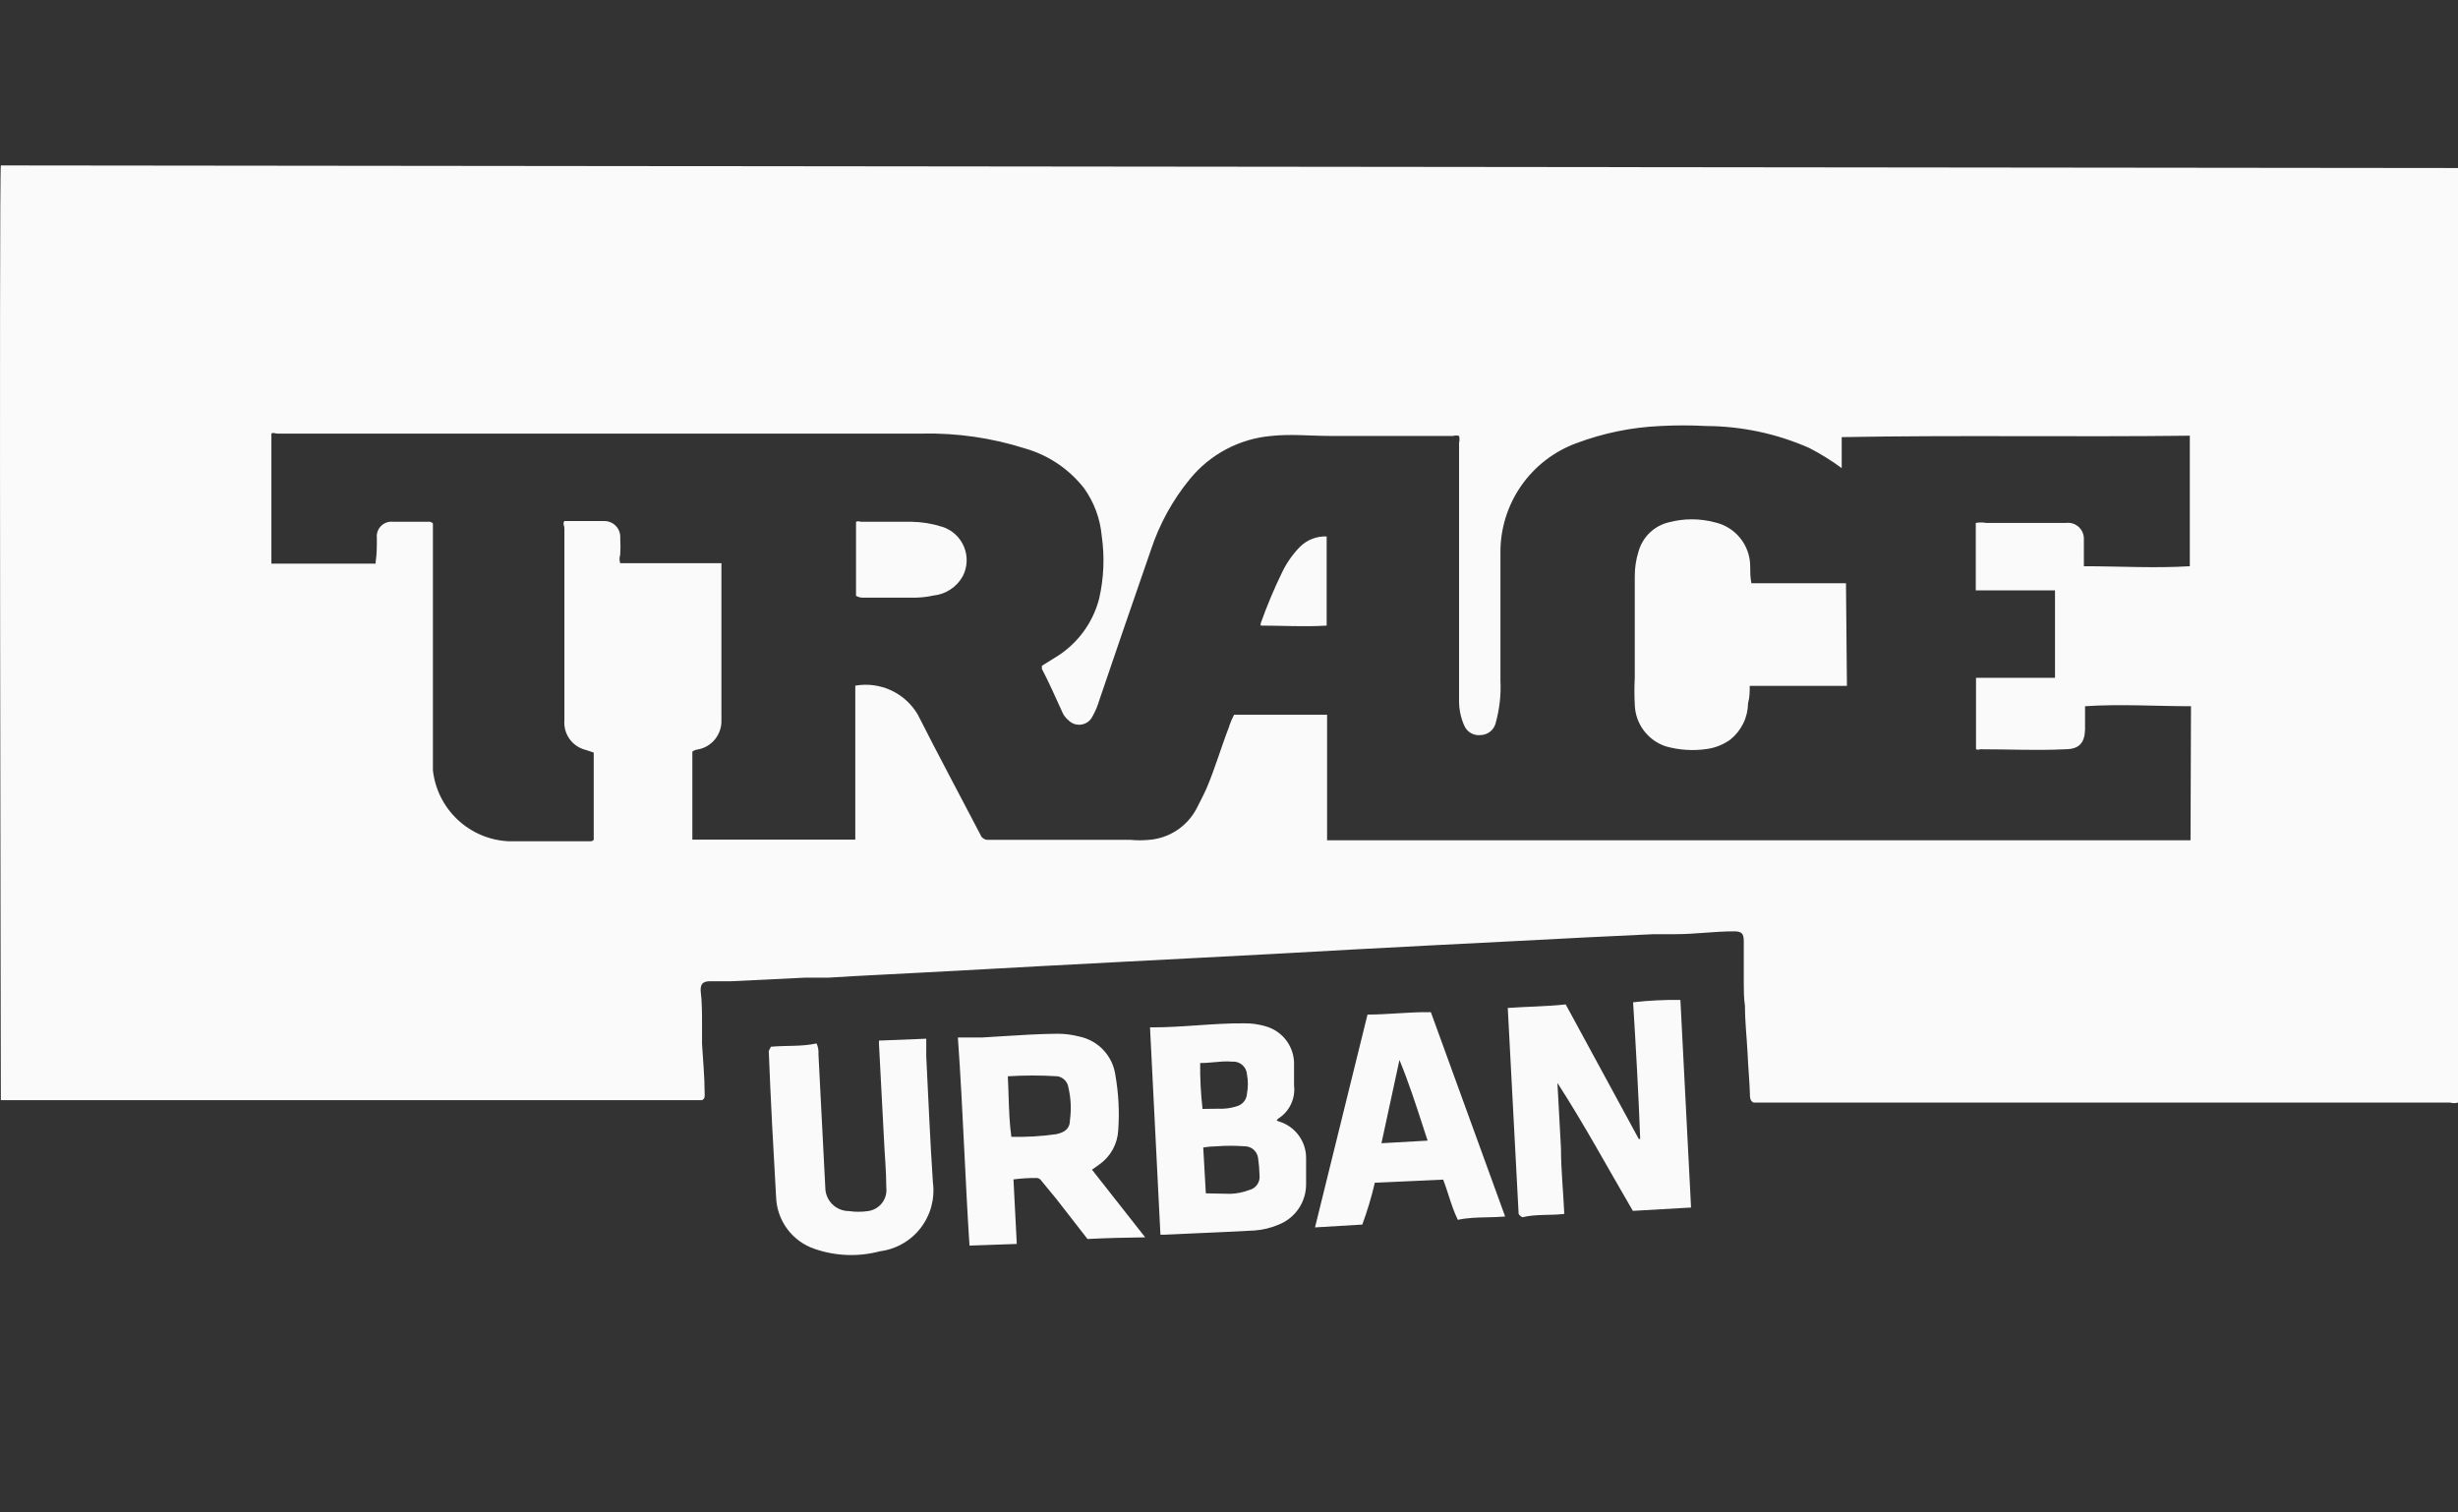 <svg width="104" height="64" viewBox="0 0 104 64" fill="none" xmlns="http://www.w3.org/2000/svg">
<rect x="0" y="0" width="104" height="64" fill="#333333" stroke="none"/>
<path d="M0.036 7C-0.044 7.35 0.036 46.354 0.036 46.554H29.704C29.844 46.484 29.814 46.354 29.814 46.254C29.814 45.564 29.744 44.873 29.704 44.183C29.704 43.873 29.704 43.563 29.704 43.263C29.704 42.962 29.704 42.362 29.644 41.912C29.644 41.621 29.744 41.531 30.034 41.521H30.955L34.037 41.371H35.037C35.748 41.321 36.458 41.291 37.169 41.251L39.09 41.151L41.871 41.001L43.873 40.891L47.465 40.701L50.727 40.531L53.959 40.361L57.201 40.181L60.433 40.01L63.765 39.84L67.037 39.67L69.959 39.53H70.9C71.72 39.53 72.54 39.41 73.361 39.41C73.701 39.41 73.781 39.5 73.781 39.84C73.781 40.411 73.781 40.991 73.781 41.571C73.781 41.892 73.781 42.222 73.831 42.572C73.831 43.252 73.911 43.943 73.941 44.573C73.971 45.204 74.021 45.724 74.041 46.304C74.041 46.425 74.041 46.584 74.192 46.655H90.662C95.004 46.655 99.337 46.655 103.67 46.655C103.777 46.689 103.893 46.689 104 46.655V7.11L0.036 7ZM92.683 35.558H56.15V30.244H52.218C52.123 30.42 52.046 30.604 51.988 30.795C51.658 31.645 51.407 32.526 51.047 33.366C50.917 33.657 50.767 33.937 50.627 34.217C50.431 34.588 50.145 34.903 49.796 35.134C49.446 35.365 49.043 35.504 48.626 35.538C48.356 35.563 48.085 35.563 47.815 35.538H41.812C41.74 35.542 41.669 35.522 41.61 35.483C41.55 35.443 41.505 35.385 41.481 35.318C40.601 33.627 39.69 31.936 38.83 30.234C38.566 29.786 38.172 29.429 37.7 29.21C37.228 28.992 36.7 28.924 36.188 29.014V35.528H29.294C29.294 34.267 29.294 33.026 29.294 31.805C29.36 31.755 29.44 31.723 29.524 31.715C29.812 31.663 30.071 31.509 30.255 31.281C30.438 31.053 30.534 30.767 30.524 30.475V23.83C29.084 23.83 27.663 23.83 26.242 23.83C26.203 23.713 26.203 23.587 26.242 23.47C26.257 23.24 26.257 23.01 26.242 22.78C26.25 22.686 26.239 22.591 26.208 22.502C26.178 22.413 26.129 22.332 26.065 22.263C26 22.194 25.922 22.139 25.836 22.102C25.749 22.066 25.656 22.047 25.561 22.049C25.001 22.049 24.441 22.049 23.88 22.049C23.8 22.149 23.88 22.25 23.88 22.349V30.475C23.856 30.759 23.934 31.043 24.101 31.274C24.268 31.506 24.513 31.669 24.791 31.735L25.121 31.845V35.538C25.051 35.618 24.971 35.598 24.891 35.598H21.509C20.707 35.558 19.946 35.233 19.361 34.684C18.776 34.134 18.406 33.394 18.317 32.596C18.317 32.226 18.317 31.855 18.317 31.485V22.149C18.292 22.122 18.261 22.101 18.226 22.089C18.191 22.076 18.153 22.073 18.117 22.079H16.636C16.543 22.068 16.448 22.078 16.359 22.109C16.27 22.14 16.189 22.19 16.123 22.257C16.056 22.323 16.006 22.404 15.975 22.493C15.944 22.582 15.934 22.676 15.945 22.77C15.945 23.12 15.945 23.46 15.895 23.77C15.898 23.797 15.898 23.824 15.895 23.851H11.483V18.347C11.553 18.287 11.643 18.347 11.733 18.347H39.01C40.489 18.316 41.963 18.529 43.372 18.977C44.365 19.261 45.241 19.854 45.874 20.668C46.293 21.258 46.549 21.949 46.614 22.67C46.743 23.559 46.706 24.465 46.504 25.341C46.229 26.392 45.549 27.292 44.613 27.843L44.083 28.173C44.086 28.216 44.086 28.26 44.083 28.303C44.393 28.893 44.653 29.494 44.933 30.104C44.994 30.258 45.094 30.392 45.224 30.494C45.295 30.563 45.382 30.613 45.477 30.642C45.572 30.67 45.672 30.676 45.77 30.658C45.867 30.64 45.959 30.6 46.038 30.541C46.117 30.481 46.181 30.403 46.224 30.314C46.347 30.096 46.445 29.865 46.514 29.624C47.235 27.503 47.962 25.385 48.696 23.27C49.056 22.176 49.616 21.158 50.347 20.268C50.77 19.75 51.292 19.322 51.883 19.009C52.475 18.696 53.123 18.505 53.789 18.447C54.619 18.357 55.45 18.447 56.27 18.447H61.484C61.565 18.422 61.652 18.422 61.734 18.447C61.759 18.542 61.759 18.642 61.734 18.737V29.644C61.731 30.009 61.806 30.371 61.954 30.705C62.011 30.838 62.111 30.95 62.237 31.022C62.364 31.094 62.51 31.123 62.654 31.105C62.795 31.1 62.931 31.051 63.042 30.965C63.154 30.879 63.235 30.76 63.275 30.625C63.445 30.026 63.516 29.405 63.485 28.784C63.485 27.002 63.485 25.211 63.485 23.43C63.47 22.41 63.773 21.411 64.352 20.572C64.931 19.733 65.758 19.095 66.717 18.747C67.849 18.323 69.041 18.08 70.249 18.027C70.896 17.992 71.544 17.992 72.19 18.027C73.693 18.034 75.178 18.35 76.553 18.957C77.032 19.204 77.49 19.489 77.924 19.808V18.497C82.837 18.407 87.73 18.497 92.653 18.437V23.96C91.162 24.051 89.651 23.96 88.17 23.96V23.31C88.17 23.14 88.17 22.98 88.17 22.82C88.174 22.722 88.156 22.625 88.118 22.534C88.081 22.444 88.023 22.363 87.951 22.297C87.878 22.232 87.792 22.182 87.699 22.153C87.605 22.124 87.507 22.116 87.41 22.129H84.038C83.892 22.101 83.743 22.101 83.597 22.129V24.981H86.949V28.683H83.607V31.705C83.665 31.729 83.73 31.729 83.787 31.705C84.988 31.705 86.179 31.765 87.38 31.705C87.95 31.705 88.2 31.455 88.22 30.885C88.22 30.565 88.22 30.244 88.22 29.884C89.711 29.784 91.222 29.884 92.703 29.884L92.683 35.558Z" fill="#FAFAFA"/>
<path d="M65.896 45.824L66.046 48.586C66.046 49.507 66.146 50.427 66.186 51.368C65.586 51.438 64.986 51.368 64.415 51.508C64.349 51.478 64.294 51.429 64.255 51.368C64.105 48.466 63.945 45.574 63.795 42.652C64.625 42.592 65.426 42.592 66.246 42.502L69.338 48.196H69.398C69.328 46.275 69.218 44.353 69.098 42.412C69.763 42.336 70.431 42.303 71.099 42.312L71.55 51.097L69.088 51.238C68.028 49.426 67.027 47.575 65.896 45.824Z" fill="#FAFAFA"/>
<path d="M32.617 44.293C33.288 44.233 33.918 44.293 34.549 44.153C34.614 44.294 34.641 44.449 34.629 44.603C34.729 46.484 34.819 48.366 34.919 50.247C34.919 50.512 35.024 50.767 35.212 50.954C35.4 51.142 35.654 51.247 35.919 51.247C36.188 51.287 36.461 51.287 36.73 51.247C36.964 51.215 37.176 51.092 37.32 50.905C37.464 50.718 37.529 50.481 37.5 50.247C37.5 49.556 37.43 48.866 37.4 48.175L37.19 44.173C37.19 44.173 37.19 44.103 37.19 44.033L39.191 43.953C39.191 44.213 39.191 44.463 39.191 44.713C39.282 46.484 39.352 48.266 39.472 50.037C39.517 50.375 39.494 50.719 39.406 51.049C39.317 51.379 39.164 51.688 38.956 51.959C38.748 52.229 38.488 52.456 38.192 52.626C37.896 52.796 37.569 52.905 37.23 52.948C36.32 53.191 35.359 53.156 34.468 52.848C34.006 52.692 33.602 52.399 33.311 52.007C33.02 51.616 32.855 51.145 32.837 50.657C32.718 48.596 32.607 46.535 32.527 44.473L32.617 44.293Z" fill="#FAFAFA"/>
<path d="M78.145 29.023H74.032C74.032 29.274 74.032 29.514 73.962 29.754C73.959 30.05 73.89 30.342 73.76 30.609C73.63 30.875 73.443 31.11 73.212 31.295C72.916 31.509 72.573 31.646 72.211 31.695C71.636 31.779 71.05 31.741 70.49 31.585C70.114 31.463 69.784 31.227 69.548 30.91C69.311 30.593 69.179 30.21 69.169 29.814C69.149 29.437 69.149 29.06 69.169 28.683V24.401C69.166 24.038 69.22 23.676 69.329 23.33C69.415 23.028 69.579 22.755 69.806 22.538C70.033 22.321 70.314 22.17 70.62 22.099C71.25 21.934 71.912 21.934 72.541 22.099C72.968 22.191 73.35 22.425 73.625 22.764C73.9 23.102 74.051 23.524 74.052 23.96C74.052 24.191 74.052 24.411 74.102 24.681H78.105L78.145 29.023Z" fill="#FAFAFA"/>
<path d="M36.219 25.211V22.079C36.25 22.066 36.284 22.059 36.319 22.059C36.353 22.059 36.387 22.066 36.419 22.079C37.129 22.079 37.84 22.079 38.56 22.079C39.002 22.085 39.44 22.156 39.861 22.29C40.068 22.354 40.258 22.464 40.419 22.61C40.579 22.756 40.705 22.936 40.788 23.137C40.871 23.337 40.909 23.553 40.899 23.77C40.89 23.987 40.832 24.199 40.731 24.391C40.605 24.616 40.426 24.806 40.21 24.947C39.994 25.088 39.747 25.175 39.491 25.201C39.195 25.266 38.893 25.296 38.59 25.291H36.499C36.4 25.289 36.304 25.262 36.219 25.211V25.211Z" fill="#FAFAFA"/>
<path d="M56.132 22.7V26.472C55.191 26.532 54.27 26.472 53.34 26.472C53.34 26.472 53.34 26.402 53.34 26.382C53.602 25.642 53.906 24.917 54.25 24.211C54.443 23.811 54.7 23.446 55.011 23.13C55.158 22.986 55.334 22.873 55.527 22.799C55.719 22.725 55.925 22.691 56.132 22.7V22.7Z" fill="#FAFAFA"/>
<path fill-rule="evenodd" clip-rule="evenodd" d="M44.682 50.717L46.013 52.428C46.843 52.388 47.624 52.368 48.454 52.358L46.203 49.496L46.513 49.276C46.748 49.111 46.942 48.895 47.081 48.643C47.219 48.392 47.299 48.112 47.313 47.825C47.369 47.046 47.328 46.263 47.193 45.494C47.138 45.099 46.963 44.73 46.691 44.438C46.418 44.146 46.063 43.946 45.672 43.863C45.369 43.784 45.056 43.743 44.742 43.743C43.963 43.75 43.184 43.8 42.406 43.849C42.114 43.868 41.822 43.887 41.53 43.903H40.529C40.644 45.508 40.722 47.103 40.801 48.697C40.867 50.034 40.933 51.37 41.02 52.708L43.021 52.638L42.881 49.907C43.212 49.863 43.547 49.843 43.881 49.847C43.921 49.852 43.959 49.867 43.992 49.89C44.025 49.912 44.052 49.942 44.072 49.977L44.682 50.717ZM42.675 46.397C42.693 46.965 42.711 47.531 42.791 48.105C43.423 48.12 44.056 48.083 44.682 47.995C45.062 47.915 45.272 47.755 45.272 47.385C45.334 46.924 45.31 46.456 45.202 46.004C45.184 45.891 45.13 45.785 45.05 45.703C44.969 45.621 44.865 45.565 44.752 45.544C44.049 45.499 43.344 45.499 42.641 45.544C42.657 45.83 42.666 46.114 42.675 46.397Z" fill="#FAFAFA"/>
<path fill-rule="evenodd" clip-rule="evenodd" d="M54.022 47.385C54.022 47.432 54.08 47.447 54.134 47.462C54.16 47.469 54.185 47.475 54.202 47.485C54.514 47.599 54.783 47.805 54.973 48.078C55.163 48.35 55.264 48.674 55.262 49.006V50.077C55.27 50.455 55.161 50.826 54.95 51.14C54.738 51.453 54.435 51.694 54.082 51.828C53.764 51.963 53.426 52.044 53.081 52.068C52.227 52.115 51.368 52.153 50.508 52.191H50.508C50.088 52.21 49.669 52.228 49.249 52.248H49.099C48.952 49.32 48.805 46.394 48.658 43.473H48.778C49.4 43.473 50.022 43.43 50.645 43.388C51.305 43.343 51.967 43.297 52.631 43.303C52.946 43.297 53.26 43.341 53.561 43.432C53.915 43.533 54.224 43.75 54.44 44.047C54.656 44.345 54.766 44.706 54.752 45.074V45.934C54.784 46.201 54.74 46.471 54.627 46.715C54.514 46.959 54.336 47.167 54.112 47.315L54.022 47.385ZM51.02 50.497L50.91 48.556C51.099 48.524 51.289 48.508 51.48 48.506C51.87 48.476 52.261 48.476 52.651 48.506C52.793 48.502 52.931 48.551 53.038 48.644C53.145 48.736 53.214 48.865 53.231 49.006C53.266 49.245 53.286 49.485 53.292 49.727C53.31 49.868 53.275 50.01 53.194 50.127C53.112 50.244 52.99 50.326 52.851 50.357C52.595 50.455 52.325 50.509 52.051 50.517L51.02 50.497ZM50.78 44.984C50.774 45.632 50.807 46.28 50.88 46.925L51.561 46.915C51.818 46.927 52.076 46.893 52.321 46.815C52.442 46.783 52.55 46.714 52.63 46.617C52.709 46.519 52.755 46.4 52.761 46.274C52.811 46.007 52.811 45.732 52.761 45.464C52.756 45.387 52.736 45.311 52.701 45.242C52.667 45.173 52.619 45.111 52.56 45.061C52.501 45.011 52.433 44.973 52.359 44.949C52.286 44.925 52.208 44.917 52.131 44.924C51.87 44.9 51.612 44.924 51.351 44.949C51.163 44.966 50.973 44.984 50.78 44.984Z" fill="#FAFAFA"/>
<path fill-rule="evenodd" clip-rule="evenodd" d="M55.639 51.938L57.64 51.818C57.853 51.239 58.031 50.647 58.17 50.047L61.062 49.916C61.147 50.135 61.218 50.356 61.289 50.575C61.403 50.928 61.516 51.278 61.682 51.618C62.078 51.53 62.492 51.521 62.917 51.511C63.17 51.505 63.426 51.5 63.684 51.477L60.542 42.832C60.063 42.821 59.585 42.851 59.105 42.881C58.691 42.906 58.277 42.932 57.86 42.932L55.639 51.938ZM59.212 44.853L58.451 48.376L60.403 48.266C60.34 48.075 60.279 47.885 60.217 47.696C59.904 46.731 59.596 45.782 59.212 44.853Z" fill="#FAFAFA"/>
</svg>
